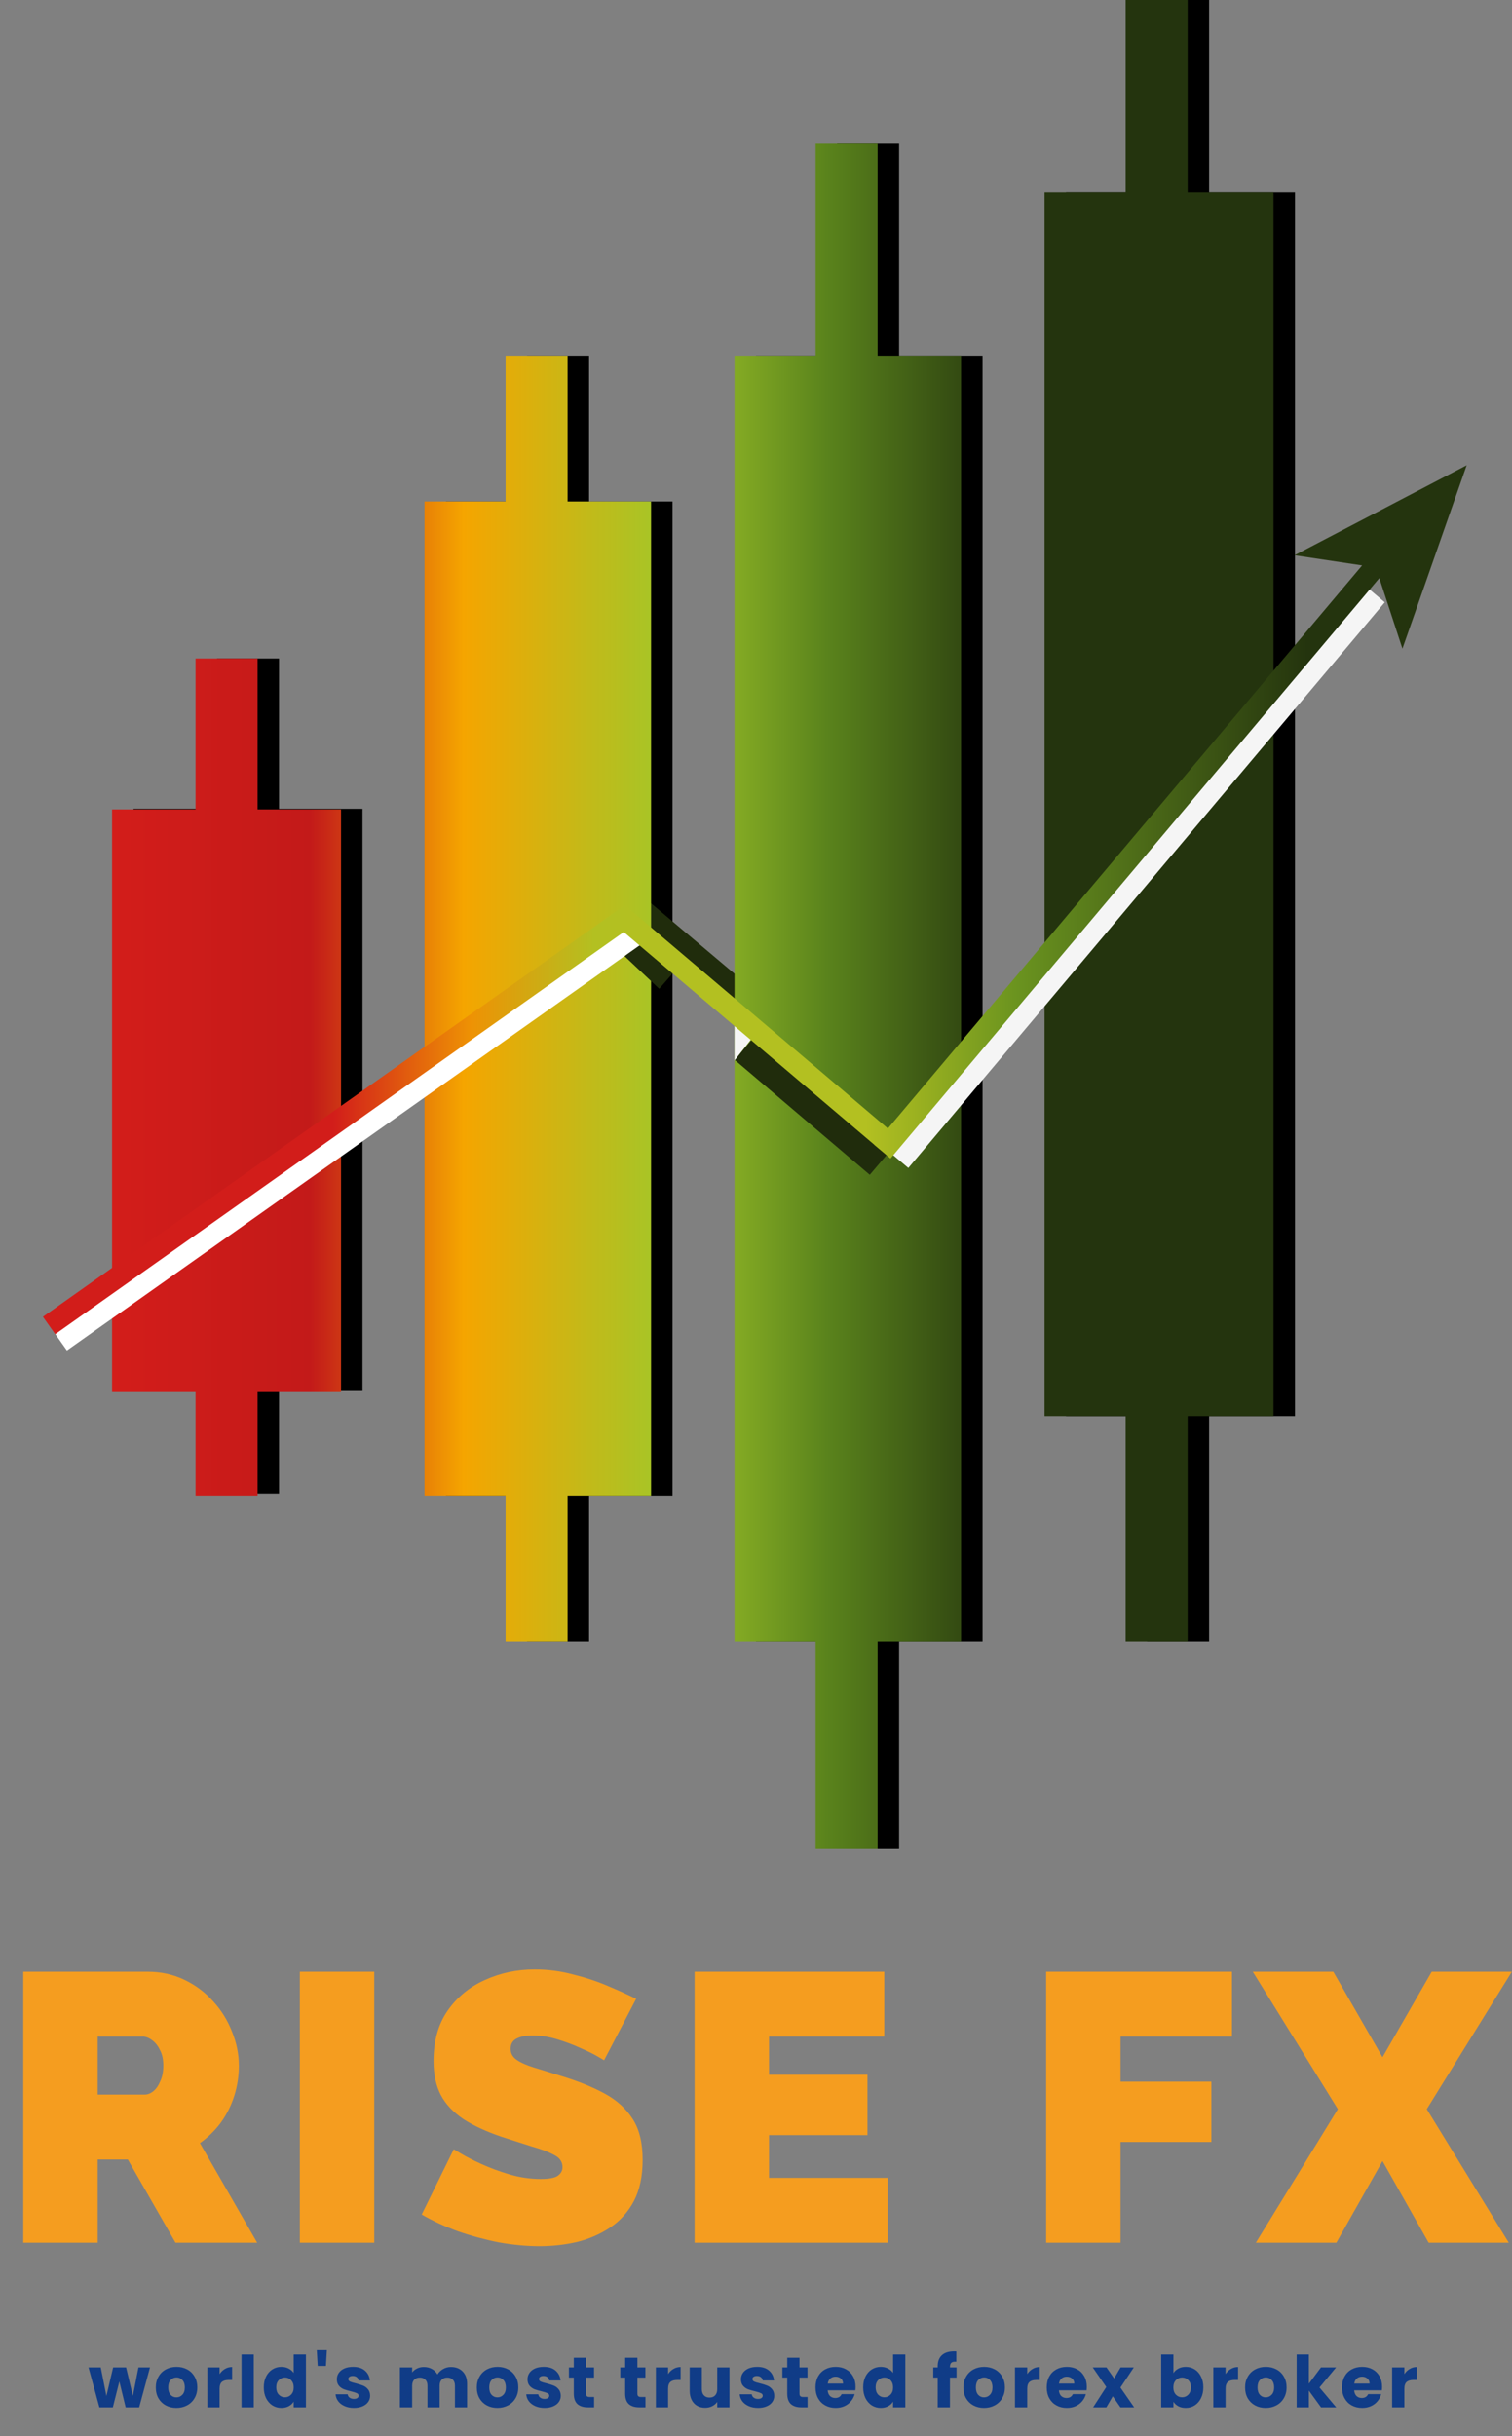 <svg width="634" height="1021" viewBox="0 0 634 1021" fill="none" xmlns="http://www.w3.org/2000/svg">
<rect x="0" y="0" width="634" height="1021" fill="#808080" stroke="none"/>
<path d="M9.76 940V826.4H61.92C67.467 826.4 72.587 827.52 77.28 829.76C81.973 832 86.027 835.04 89.44 838.88C92.853 842.613 95.467 846.827 97.28 851.52C99.2 856.213 100.16 860.96 100.16 865.76C100.16 870.133 99.52 874.347 98.24 878.4C96.96 882.453 95.093 886.187 92.64 889.6C90.187 892.907 87.253 895.787 83.84 898.24L107.84 940H73.6L53.6 905.12H40.96V940H9.76ZM40.96 877.92H60.64C61.92 877.92 63.147 877.44 64.32 876.48C65.493 875.52 66.453 874.133 67.2 872.32C68.053 870.507 68.48 868.32 68.48 865.76C68.48 863.093 68 860.907 67.04 859.2C66.187 857.387 65.067 856 63.68 855.04C62.4 854.08 61.12 853.6 59.84 853.6H40.96V877.92ZM125.729 940V826.4H156.929V940H125.729ZM253.31 863.52C253.31 863.52 252.403 862.987 250.59 861.92C248.777 860.853 246.377 859.68 243.39 858.4C240.403 857.013 237.15 855.787 233.63 854.72C230.11 853.653 226.643 853.12 223.23 853.12C220.563 853.12 218.377 853.547 216.67 854.4C214.963 855.253 214.11 856.693 214.11 858.72C214.11 860.64 214.963 862.187 216.67 863.36C218.377 864.533 220.777 865.6 223.87 866.56C227.07 867.52 230.857 868.693 235.23 870.08C242.27 872.213 248.35 874.667 253.47 877.44C258.59 880.213 262.537 883.787 265.31 888.16C268.083 892.427 269.47 898.133 269.47 905.28C269.47 912.107 268.243 917.867 265.79 922.56C263.337 927.147 260.03 930.827 255.87 933.6C251.71 936.373 247.07 938.4 241.95 939.68C236.83 940.853 231.603 941.44 226.27 941.44C220.83 941.44 215.123 940.907 209.15 939.84C203.283 938.667 197.577 937.12 192.03 935.2C186.483 933.173 181.417 930.827 176.83 928.16L190.27 900.8C190.27 900.8 191.337 901.44 193.47 902.72C195.603 904 198.43 905.44 201.95 907.04C205.47 908.64 209.363 910.08 213.63 911.36C218.003 912.64 222.377 913.28 226.75 913.28C230.163 913.28 232.51 912.853 233.79 912C235.177 911.04 235.87 909.813 235.87 908.32C235.87 906.08 234.697 904.373 232.35 903.2C230.003 901.92 226.91 900.747 223.07 899.68C219.337 898.507 215.177 897.173 210.59 895.68C203.977 893.44 198.537 890.933 194.27 888.16C190.003 885.28 186.857 881.92 184.83 878.08C182.803 874.133 181.79 869.387 181.79 863.84C181.79 855.413 183.763 848.373 187.71 842.72C191.657 837.067 196.83 832.8 203.23 829.92C209.737 826.933 216.723 825.44 224.19 825.44C229.737 825.44 235.07 826.133 240.19 827.52C245.417 828.8 250.27 830.4 254.75 832.32C259.337 834.24 263.337 836.053 266.75 837.76L253.31 863.52ZM372.22 912.8V940H291.26V826.4H370.78V853.6H322.46V869.6H363.74V894.88H322.46V912.8H372.22ZM438.666 940V826.4H516.586V853.6H469.866V872.48H507.946V897.76H469.866V940H438.666ZM559.063 826.4L579.703 862.24L600.343 826.4H633.943L598.263 884L632.663 940H599.063L579.703 905.76L560.343 940H526.582L560.983 884L525.302 826.4H559.063Z" fill="#F59D1F"/>
<path fill-rule="evenodd" clip-rule="evenodd" d="M481 0H507V80.556H543V593.518H507V687.963H481V593.518H447V80.556H481V0ZM351 60.185H377V149.074H412V687.963H377V775H351V687.963H317V149.074H351V60.185ZM221 149.074H247V210.185H282V626.852H247V687.963H221V626.852H187V210.185H221V149.074ZM117 276H91V339H56V583H91V626H117V583H152V339H117V276Z" fill="black"/>
<rect x="366.858" y="457.711" width="8.934" height="145.423" transform="rotate(130.121 366.858 457.711)" fill="#202C0C"/>
<path fill-rule="evenodd" clip-rule="evenodd" d="M472 0H498V80.556H534V593.518H498V687.963H472V593.518H438V80.556H472V0ZM342 60.185H368V149.074H403V687.963H368V775H342V687.963H308V149.074H342V60.185ZM212 149.074H238V210.185H273V626.852H238V687.963H212V626.852H178V210.185H212V149.074ZM108 276H82V339.256H47V583.455H82V626.852H108V583.455H143V339.256H108V276Z" fill="url(#paint0_linear_40_197)"/>
<rect x="371.858" y="483.994" width="11.033" height="74.416" transform="rotate(130.373 371.858 483.994)" fill="#202C0C"/>
<path d="M315 435.5L308 430V444.5L315 435.5Z" fill="#F5F5F5"/>
<path d="M282.304 407.698L276.423 414.425L261.918 400.777L268.597 394.548L282.304 407.698Z" fill="#202C0C"/>
<rect x="264.326" y="388.021" width="8.934" height="295.677" transform="rotate(54.738 264.326 388.021)" fill="white"/>
<rect x="573.817" y="246.689" width="8.934" height="310.024" transform="rotate(40.117 573.817 246.689)" fill="#F5F5F5"/>
<path fill-rule="evenodd" clip-rule="evenodd" d="M588.056 271.869L614.999 195L542.807 232.725L571.156 236.984L372.31 472.981L261.836 379.226L261.254 379.911L18 551.901L23.158 559.196L261.553 390.642L366.583 479.777L366.556 479.809L373.389 485.566L578.356 242.305L588.056 271.869Z" fill="url(#paint1_linear_40_197)"/>
<path d="M62.89 992.26L58.36 1009H52.69L50.05 998.14L47.32 1009H41.68L37.12 992.26H42.25L44.62 1004.23L47.44 992.26H52.87L55.72 1004.17L58.06 992.26H62.89ZM73.966 1009.24C72.326 1009.24 70.846 1008.89 69.526 1008.19C68.226 1007.49 67.196 1006.49 66.436 1005.19C65.696 1003.89 65.326 1002.37 65.326 1000.63C65.326 998.91 65.706 997.4 66.466 996.1C67.226 994.78 68.266 993.77 69.586 993.07C70.906 992.37 72.386 992.02 74.026 992.02C75.666 992.02 77.146 992.37 78.466 993.07C79.786 993.77 80.826 994.78 81.586 996.1C82.346 997.4 82.726 998.91 82.726 1000.63C82.726 1002.35 82.336 1003.87 81.556 1005.19C80.796 1006.49 79.746 1007.49 78.406 1008.19C77.086 1008.89 75.606 1009.24 73.966 1009.24ZM73.966 1004.8C74.946 1004.8 75.776 1004.44 76.456 1003.72C77.156 1003 77.506 1001.97 77.506 1000.63C77.506 999.29 77.166 998.26 76.486 997.54C75.826 996.82 75.006 996.46 74.026 996.46C73.026 996.46 72.196 996.82 71.536 997.54C70.876 998.24 70.546 999.27 70.546 1000.63C70.546 1001.97 70.866 1003 71.506 1003.72C72.166 1004.44 72.986 1004.8 73.966 1004.8ZM92.078 995.05C92.678 994.13 93.428 993.41 94.328 992.89C95.228 992.35 96.228 992.08 97.328 992.08V997.51H95.918C94.638 997.51 93.678 997.79 93.038 998.35C92.398 998.89 92.078 999.85 92.078 1001.23V1009H86.948V992.26H92.078V995.05ZM106.41 986.8V1009H101.28V986.8H106.41ZM110.608 1000.6C110.608 998.88 110.928 997.37 111.568 996.07C112.228 994.77 113.118 993.77 114.238 993.07C115.358 992.37 116.608 992.02 117.988 992.02C119.088 992.02 120.088 992.25 120.988 992.71C121.908 993.17 122.628 993.79 123.148 994.57V986.8H128.278V1009H123.148V1006.6C122.668 1007.4 121.978 1008.04 121.078 1008.52C120.198 1009 119.168 1009.24 117.988 1009.24C116.608 1009.24 115.358 1008.89 114.238 1008.19C113.118 1007.47 112.228 1006.46 111.568 1005.16C110.928 1003.84 110.608 1002.32 110.608 1000.6ZM123.148 1000.63C123.148 999.35 122.788 998.34 122.068 997.6C121.368 996.86 120.508 996.49 119.488 996.49C118.468 996.49 117.598 996.86 116.878 997.6C116.178 998.32 115.828 999.32 115.828 1000.6C115.828 1001.88 116.178 1002.9 116.878 1003.66C117.598 1004.4 118.468 1004.77 119.488 1004.77C120.508 1004.77 121.368 1004.4 122.068 1003.66C122.788 1002.92 123.148 1001.91 123.148 1000.63ZM137.059 985L136.669 991.63H133.219L132.829 985H137.059ZM148.42 1009.24C146.96 1009.24 145.66 1008.99 144.52 1008.49C143.38 1007.99 142.48 1007.31 141.82 1006.45C141.16 1005.57 140.79 1004.59 140.71 1003.51H145.78C145.84 1004.09 146.11 1004.56 146.59 1004.92C147.07 1005.28 147.66 1005.46 148.36 1005.46C149 1005.46 149.49 1005.34 149.83 1005.1C150.19 1004.84 150.37 1004.51 150.37 1004.11C150.37 1003.63 150.12 1003.28 149.62 1003.06C149.12 1002.82 148.31 1002.56 147.19 1002.28C145.99 1002 144.99 1001.71 144.19 1001.41C143.39 1001.09 142.7 1000.6 142.12 999.94C141.54 999.26 141.25 998.35 141.25 997.21C141.25 996.25 141.51 995.38 142.03 994.6C142.57 993.8 143.35 993.17 144.37 992.71C145.41 992.25 146.64 992.02 148.06 992.02C150.16 992.02 151.81 992.54 153.01 993.58C154.23 994.62 154.93 996 155.11 997.72H150.37C150.29 997.14 150.03 996.68 149.59 996.34C149.17 996 148.61 995.83 147.91 995.83C147.31 995.83 146.85 995.95 146.53 996.19C146.21 996.41 146.05 996.72 146.05 997.12C146.05 997.6 146.3 997.96 146.8 998.2C147.32 998.44 148.12 998.68 149.2 998.92C150.44 999.24 151.45 999.56 152.23 999.88C153.01 1000.18 153.69 1000.68 154.27 1001.38C154.87 1002.06 155.18 1002.98 155.2 1004.14C155.2 1005.12 154.92 1006 154.36 1006.78C153.82 1007.54 153.03 1008.14 151.99 1008.58C150.97 1009.02 149.78 1009.24 148.42 1009.24ZM189.056 992.08C191.136 992.08 192.786 992.71 194.006 993.97C195.246 995.23 195.866 996.98 195.866 999.22V1009H190.766V999.91C190.766 998.83 190.476 998 189.896 997.42C189.336 996.82 188.556 996.52 187.556 996.52C186.556 996.52 185.766 996.82 185.186 997.42C184.626 998 184.346 998.83 184.346 999.91V1009H179.246V999.91C179.246 998.83 178.956 998 178.376 997.42C177.816 996.82 177.036 996.52 176.036 996.52C175.036 996.52 174.246 996.82 173.666 997.42C173.106 998 172.826 998.83 172.826 999.91V1009H167.696V992.26H172.826V994.36C173.346 993.66 174.026 993.11 174.866 992.71C175.706 992.29 176.656 992.08 177.716 992.08C178.976 992.08 180.096 992.35 181.076 992.89C182.076 993.43 182.856 994.2 183.416 995.2C183.996 994.28 184.786 993.53 185.786 992.95C186.786 992.37 187.876 992.08 189.056 992.08ZM208.574 1009.24C206.934 1009.24 205.454 1008.89 204.134 1008.19C202.834 1007.49 201.804 1006.49 201.044 1005.19C200.304 1003.89 199.934 1002.37 199.934 1000.63C199.934 998.91 200.314 997.4 201.074 996.1C201.834 994.78 202.874 993.77 204.194 993.07C205.514 992.37 206.994 992.02 208.634 992.02C210.274 992.02 211.754 992.37 213.074 993.07C214.394 993.77 215.434 994.78 216.194 996.1C216.954 997.4 217.334 998.91 217.334 1000.63C217.334 1002.35 216.944 1003.87 216.164 1005.19C215.404 1006.49 214.354 1007.49 213.014 1008.19C211.694 1008.89 210.214 1009.24 208.574 1009.24ZM208.574 1004.8C209.554 1004.8 210.384 1004.44 211.064 1003.72C211.764 1003 212.114 1001.97 212.114 1000.63C212.114 999.29 211.774 998.26 211.094 997.54C210.434 996.82 209.614 996.46 208.634 996.46C207.634 996.46 206.804 996.82 206.144 997.54C205.484 998.24 205.154 999.27 205.154 1000.63C205.154 1001.97 205.474 1003 206.114 1003.72C206.774 1004.44 207.594 1004.8 208.574 1004.8ZM228.365 1009.24C226.905 1009.24 225.605 1008.99 224.465 1008.49C223.325 1007.99 222.425 1007.31 221.765 1006.45C221.105 1005.57 220.735 1004.59 220.655 1003.51H225.725C225.785 1004.09 226.055 1004.56 226.535 1004.92C227.015 1005.28 227.605 1005.46 228.305 1005.46C228.945 1005.46 229.435 1005.34 229.775 1005.1C230.135 1004.84 230.315 1004.51 230.315 1004.11C230.315 1003.63 230.065 1003.28 229.565 1003.06C229.065 1002.82 228.255 1002.56 227.135 1002.28C225.935 1002 224.935 1001.71 224.135 1001.41C223.335 1001.09 222.645 1000.6 222.065 999.94C221.485 999.26 221.195 998.35 221.195 997.21C221.195 996.25 221.455 995.38 221.975 994.6C222.515 993.8 223.295 993.17 224.315 992.71C225.355 992.25 226.585 992.02 228.005 992.02C230.105 992.02 231.755 992.54 232.955 993.58C234.175 994.62 234.875 996 235.055 997.72H230.315C230.235 997.14 229.975 996.68 229.535 996.34C229.115 996 228.555 995.83 227.855 995.83C227.255 995.83 226.795 995.95 226.475 996.19C226.155 996.41 225.995 996.72 225.995 997.12C225.995 997.6 226.245 997.96 226.745 998.2C227.265 998.44 228.065 998.68 229.145 998.92C230.385 999.24 231.395 999.56 232.175 999.88C232.955 1000.18 233.635 1000.68 234.215 1001.38C234.815 1002.06 235.125 1002.98 235.145 1004.14C235.145 1005.12 234.865 1006 234.305 1006.78C233.765 1007.54 232.975 1008.14 231.935 1008.58C230.915 1009.02 229.725 1009.24 228.365 1009.24ZM249.114 1004.65V1009H246.504C244.644 1009 243.194 1008.55 242.154 1007.65C241.114 1006.73 240.594 1005.24 240.594 1003.18V996.52H238.554V992.26H240.594V988.18H245.724V992.26H249.084V996.52H245.724V1003.24C245.724 1003.74 245.844 1004.1 246.084 1004.32C246.324 1004.54 246.724 1004.65 247.284 1004.65H249.114ZM270.659 1004.65V1009H268.049C266.189 1009 264.739 1008.55 263.699 1007.65C262.659 1006.73 262.139 1005.24 262.139 1003.18V996.52H260.099V992.26H262.139V988.18H267.269V992.26H270.629V996.52H267.269V1003.24C267.269 1003.74 267.389 1004.1 267.629 1004.32C267.869 1004.54 268.269 1004.65 268.829 1004.65H270.659ZM280.146 995.05C280.746 994.13 281.496 993.41 282.396 992.89C283.296 992.35 284.296 992.08 285.396 992.08V997.51H283.986C282.706 997.51 281.746 997.79 281.106 998.35C280.466 998.89 280.146 999.85 280.146 1001.23V1009H275.016V992.26H280.146V995.05ZM305.878 992.26V1009H300.748V1006.72C300.228 1007.46 299.518 1008.06 298.618 1008.52C297.738 1008.96 296.758 1009.18 295.678 1009.18C294.398 1009.18 293.268 1008.9 292.288 1008.34C291.308 1007.76 290.548 1006.93 290.008 1005.85C289.468 1004.77 289.198 1003.5 289.198 1002.04V992.26H294.298V1001.35C294.298 1002.47 294.588 1003.34 295.168 1003.96C295.748 1004.58 296.528 1004.89 297.508 1004.89C298.508 1004.89 299.298 1004.58 299.878 1003.96C300.458 1003.34 300.748 1002.47 300.748 1001.35V992.26H305.878ZM317.873 1009.24C316.413 1009.24 315.113 1008.99 313.973 1008.49C312.833 1007.99 311.933 1007.31 311.273 1006.45C310.613 1005.57 310.243 1004.59 310.163 1003.51H315.233C315.293 1004.09 315.563 1004.56 316.043 1004.92C316.523 1005.28 317.113 1005.46 317.813 1005.46C318.453 1005.46 318.943 1005.34 319.283 1005.1C319.643 1004.84 319.823 1004.51 319.823 1004.11C319.823 1003.63 319.573 1003.28 319.073 1003.06C318.573 1002.82 317.763 1002.56 316.643 1002.28C315.443 1002 314.443 1001.71 313.643 1001.41C312.843 1001.09 312.153 1000.6 311.573 999.94C310.993 999.26 310.703 998.35 310.703 997.21C310.703 996.25 310.963 995.38 311.483 994.6C312.023 993.8 312.803 993.17 313.823 992.71C314.863 992.25 316.093 992.02 317.513 992.02C319.613 992.02 321.263 992.54 322.463 993.58C323.683 994.62 324.383 996 324.563 997.72H319.823C319.743 997.14 319.483 996.68 319.043 996.34C318.623 996 318.063 995.83 317.363 995.83C316.763 995.83 316.303 995.95 315.983 996.19C315.663 996.41 315.503 996.72 315.503 997.12C315.503 997.6 315.753 997.96 316.253 998.2C316.773 998.44 317.573 998.68 318.653 998.92C319.893 999.24 320.903 999.56 321.683 999.88C322.463 1000.18 323.143 1000.68 323.723 1001.38C324.323 1002.06 324.633 1002.98 324.653 1004.14C324.653 1005.12 324.373 1006 323.813 1006.78C323.273 1007.54 322.483 1008.14 321.443 1008.58C320.423 1009.02 319.233 1009.24 317.873 1009.24ZM338.622 1004.65V1009H336.012C334.152 1009 332.702 1008.55 331.662 1007.65C330.622 1006.73 330.102 1005.24 330.102 1003.18V996.52H328.062V992.26H330.102V988.18H335.232V992.26H338.592V996.52H335.232V1003.24C335.232 1003.74 335.352 1004.1 335.592 1004.32C335.832 1004.54 336.232 1004.65 336.792 1004.65H338.622ZM358.759 1000.36C358.759 1000.84 358.729 1001.34 358.669 1001.86H347.059C347.139 1002.9 347.469 1003.7 348.049 1004.26C348.649 1004.8 349.379 1005.07 350.239 1005.07C351.519 1005.07 352.409 1004.53 352.909 1003.45H358.369C358.089 1004.55 357.579 1005.54 356.839 1006.42C356.119 1007.3 355.209 1007.99 354.109 1008.49C353.009 1008.99 351.779 1009.24 350.419 1009.24C348.779 1009.24 347.319 1008.89 346.039 1008.19C344.759 1007.49 343.759 1006.49 343.039 1005.19C342.319 1003.89 341.959 1002.37 341.959 1000.63C341.959 998.89 342.309 997.37 343.009 996.07C343.729 994.77 344.729 993.77 346.009 993.07C347.289 992.37 348.759 992.02 350.419 992.02C352.039 992.02 353.479 992.36 354.739 993.04C355.999 993.72 356.979 994.69 357.679 995.95C358.399 997.21 358.759 998.68 358.759 1000.36ZM353.509 999.01C353.509 998.13 353.209 997.43 352.609 996.91C352.009 996.39 351.259 996.13 350.359 996.13C349.499 996.13 348.769 996.38 348.169 996.88C347.589 997.38 347.229 998.09 347.089 999.01H353.509ZM361.945 1000.6C361.945 998.88 362.265 997.37 362.905 996.07C363.565 994.77 364.455 993.77 365.575 993.07C366.695 992.37 367.945 992.02 369.325 992.02C370.425 992.02 371.425 992.25 372.325 992.71C373.245 993.17 373.965 993.79 374.485 994.57V986.8H379.615V1009H374.485V1006.6C374.005 1007.4 373.315 1008.04 372.415 1008.52C371.535 1009 370.505 1009.24 369.325 1009.24C367.945 1009.24 366.695 1008.89 365.575 1008.19C364.455 1007.47 363.565 1006.46 362.905 1005.16C362.265 1003.84 361.945 1002.32 361.945 1000.6ZM374.485 1000.63C374.485 999.35 374.125 998.34 373.405 997.6C372.705 996.86 371.845 996.49 370.825 996.49C369.805 996.49 368.935 996.86 368.215 997.6C367.515 998.32 367.165 999.32 367.165 1000.6C367.165 1001.88 367.515 1002.9 368.215 1003.66C368.935 1004.4 369.805 1004.77 370.825 1004.77C371.845 1004.77 372.705 1004.4 373.405 1003.66C374.125 1002.92 374.485 1001.91 374.485 1000.63ZM401.084 996.52H398.324V1009H393.194V996.52H391.334V992.26H393.194V991.78C393.194 989.72 393.784 988.16 394.964 987.1C396.144 986.02 397.874 985.48 400.154 985.48C400.534 985.48 400.814 985.49 400.994 985.51V989.86C400.014 989.8 399.324 989.94 398.924 990.28C398.524 990.62 398.324 991.23 398.324 992.11V992.26H401.084V996.52ZM412.615 1009.24C410.975 1009.24 409.495 1008.89 408.175 1008.19C406.875 1007.49 405.845 1006.49 405.085 1005.19C404.345 1003.89 403.975 1002.37 403.975 1000.63C403.975 998.91 404.355 997.4 405.115 996.1C405.875 994.78 406.915 993.77 408.235 993.07C409.555 992.37 411.035 992.02 412.675 992.02C414.315 992.02 415.795 992.37 417.115 993.07C418.435 993.77 419.475 994.78 420.235 996.1C420.995 997.4 421.375 998.91 421.375 1000.63C421.375 1002.35 420.985 1003.87 420.205 1005.19C419.445 1006.49 418.395 1007.49 417.055 1008.19C415.735 1008.89 414.255 1009.24 412.615 1009.24ZM412.615 1004.8C413.595 1004.8 414.425 1004.44 415.105 1003.72C415.805 1003 416.155 1001.97 416.155 1000.63C416.155 999.29 415.815 998.26 415.135 997.54C414.475 996.82 413.655 996.46 412.675 996.46C411.675 996.46 410.845 996.82 410.185 997.54C409.525 998.24 409.195 999.27 409.195 1000.63C409.195 1001.97 409.515 1003 410.155 1003.72C410.815 1004.44 411.635 1004.8 412.615 1004.8ZM430.726 995.05C431.326 994.13 432.076 993.41 432.976 992.89C433.876 992.35 434.876 992.08 435.976 992.08V997.51H434.566C433.286 997.51 432.326 997.79 431.686 998.35C431.046 998.89 430.726 999.85 430.726 1001.23V1009H425.596V992.26H430.726V995.05ZM455.708 1000.36C455.708 1000.84 455.678 1001.34 455.618 1001.86H444.008C444.088 1002.9 444.418 1003.7 444.998 1004.26C445.598 1004.8 446.328 1005.07 447.188 1005.07C448.468 1005.07 449.358 1004.53 449.858 1003.45H455.318C455.038 1004.55 454.528 1005.54 453.788 1006.42C453.068 1007.3 452.158 1007.99 451.058 1008.49C449.958 1008.99 448.728 1009.24 447.368 1009.24C445.728 1009.24 444.268 1008.89 442.988 1008.19C441.708 1007.49 440.708 1006.49 439.988 1005.19C439.268 1003.89 438.908 1002.37 438.908 1000.63C438.908 998.89 439.258 997.37 439.958 996.07C440.678 994.77 441.678 993.77 442.958 993.07C444.238 992.37 445.708 992.02 447.368 992.02C448.988 992.02 450.428 992.36 451.688 993.04C452.948 993.72 453.928 994.69 454.628 995.95C455.348 997.21 455.708 998.68 455.708 1000.36ZM450.458 999.01C450.458 998.13 450.158 997.43 449.558 996.91C448.958 996.39 448.208 996.13 447.308 996.13C446.448 996.13 445.718 996.38 445.118 996.88C444.538 997.38 444.178 998.09 444.038 999.01H450.458ZM469.815 1009L466.605 1004.35L463.905 1009H458.355L463.875 1000.45L458.205 992.26H463.965L467.175 996.88L469.875 992.26H475.425L469.815 1000.69L475.575 1009H469.815ZM492.039 994.63C492.519 993.85 493.209 993.22 494.109 992.74C495.009 992.26 496.039 992.02 497.199 992.02C498.579 992.02 499.829 992.37 500.949 993.07C502.069 993.77 502.949 994.77 503.589 996.07C504.249 997.37 504.579 998.88 504.579 1000.6C504.579 1002.32 504.249 1003.84 503.589 1005.16C502.949 1006.46 502.069 1007.47 500.949 1008.19C499.829 1008.89 498.579 1009.24 497.199 1009.24C496.019 1009.24 494.989 1009.01 494.109 1008.55C493.229 1008.07 492.539 1007.44 492.039 1006.66V1009H486.909V986.8H492.039V994.63ZM499.359 1000.6C499.359 999.32 498.999 998.32 498.279 997.6C497.579 996.86 496.709 996.49 495.669 996.49C494.649 996.49 493.779 996.86 493.059 997.6C492.359 998.34 492.009 999.35 492.009 1000.63C492.009 1001.91 492.359 1002.92 493.059 1003.66C493.779 1004.4 494.649 1004.77 495.669 1004.77C496.689 1004.77 497.559 1004.4 498.279 1003.66C498.999 1002.9 499.359 1001.88 499.359 1000.6ZM513.9 995.05C514.5 994.13 515.25 993.41 516.15 992.89C517.05 992.35 518.05 992.08 519.15 992.08V997.51H517.74C516.46 997.51 515.5 997.79 514.86 998.35C514.22 998.89 513.9 999.85 513.9 1001.23V1009H508.77V992.26H513.9V995.05ZM530.722 1009.24C529.082 1009.24 527.602 1008.89 526.282 1008.19C524.982 1007.49 523.952 1006.49 523.192 1005.19C522.452 1003.89 522.082 1002.37 522.082 1000.63C522.082 998.91 522.462 997.4 523.222 996.1C523.982 994.78 525.022 993.77 526.342 993.07C527.662 992.37 529.142 992.02 530.782 992.02C532.422 992.02 533.902 992.37 535.222 993.07C536.542 993.77 537.582 994.78 538.342 996.1C539.102 997.4 539.482 998.91 539.482 1000.63C539.482 1002.35 539.092 1003.87 538.312 1005.19C537.552 1006.49 536.502 1007.49 535.162 1008.19C533.842 1008.89 532.362 1009.24 530.722 1009.24ZM530.722 1004.8C531.702 1004.8 532.532 1004.44 533.212 1003.72C533.912 1003 534.262 1001.97 534.262 1000.63C534.262 999.29 533.922 998.26 533.242 997.54C532.582 996.82 531.762 996.46 530.782 996.46C529.782 996.46 528.952 996.82 528.292 997.54C527.632 998.24 527.302 999.27 527.302 1000.63C527.302 1001.97 527.622 1003 528.262 1003.72C528.922 1004.44 529.742 1004.8 530.722 1004.8ZM553.934 1009L548.834 1001.98V1009H543.704V986.8H548.834V999.07L553.904 992.26H560.234L553.274 1000.66L560.294 1009H553.934ZM579.529 1000.36C579.529 1000.84 579.499 1001.34 579.439 1001.86H567.829C567.909 1002.9 568.239 1003.7 568.819 1004.26C569.419 1004.8 570.149 1005.07 571.009 1005.07C572.289 1005.07 573.179 1004.53 573.679 1003.45H579.139C578.859 1004.55 578.349 1005.54 577.609 1006.42C576.889 1007.3 575.979 1007.99 574.879 1008.49C573.779 1008.99 572.549 1009.24 571.189 1009.24C569.549 1009.24 568.089 1008.89 566.809 1008.19C565.529 1007.49 564.529 1006.49 563.809 1005.19C563.089 1003.89 562.729 1002.37 562.729 1000.63C562.729 998.89 563.079 997.37 563.779 996.07C564.499 994.77 565.499 993.77 566.779 993.07C568.059 992.37 569.529 992.02 571.189 992.02C572.809 992.02 574.249 992.36 575.509 993.04C576.769 993.72 577.749 994.69 578.449 995.95C579.169 997.21 579.529 998.68 579.529 1000.36ZM574.279 999.01C574.279 998.13 573.979 997.43 573.379 996.91C572.779 996.39 572.029 996.13 571.129 996.13C570.269 996.13 569.539 996.38 568.939 996.88C568.359 997.38 567.999 998.09 567.859 999.01H574.279ZM588.865 995.05C589.465 994.13 590.215 993.41 591.115 992.89C592.015 992.35 593.015 992.08 594.115 992.08V997.51H592.705C591.425 997.51 590.465 997.79 589.825 998.35C589.185 998.89 588.865 999.85 588.865 1001.23V1009H583.735V992.26H588.865V995.05Z" fill="#103C87"/>
<defs>
<linearGradient id="paint0_linear_40_197" x1="46.922" y1="387.963" x2="503.922" y2="387.963" gradientUnits="userSpaceOnUse">
<stop stop-color="#D31D1A"/>
<stop offset="0.182" stop-color="#C31A19"/>
<stop offset="0.323" stop-color="#F5A500"/>
<stop offset="0.51" stop-color="#A2C729"/>
<stop offset="0.656" stop-color="#5A831C"/>
<stop offset="0.828" stop-color="#24340E"/>
</linearGradient>
<linearGradient id="paint1_linear_40_197" x1="18" y1="377" x2="654.5" y2="377" gradientUnits="userSpaceOnUse">
<stop offset="0.191" stop-color="#D21D1A"/>
<stop offset="0.282" stop-color="#EE9204"/>
<stop offset="0.363" stop-color="#B3C021"/>
<stop offset="0.542" stop-color="#B3C021"/>
<stop offset="0.642" stop-color="#6A931F"/>
<stop offset="0.833" stop-color="#24340E"/>
<stop offset="1" stop-color="#24340E"/>
</linearGradient>
</defs>
</svg>
